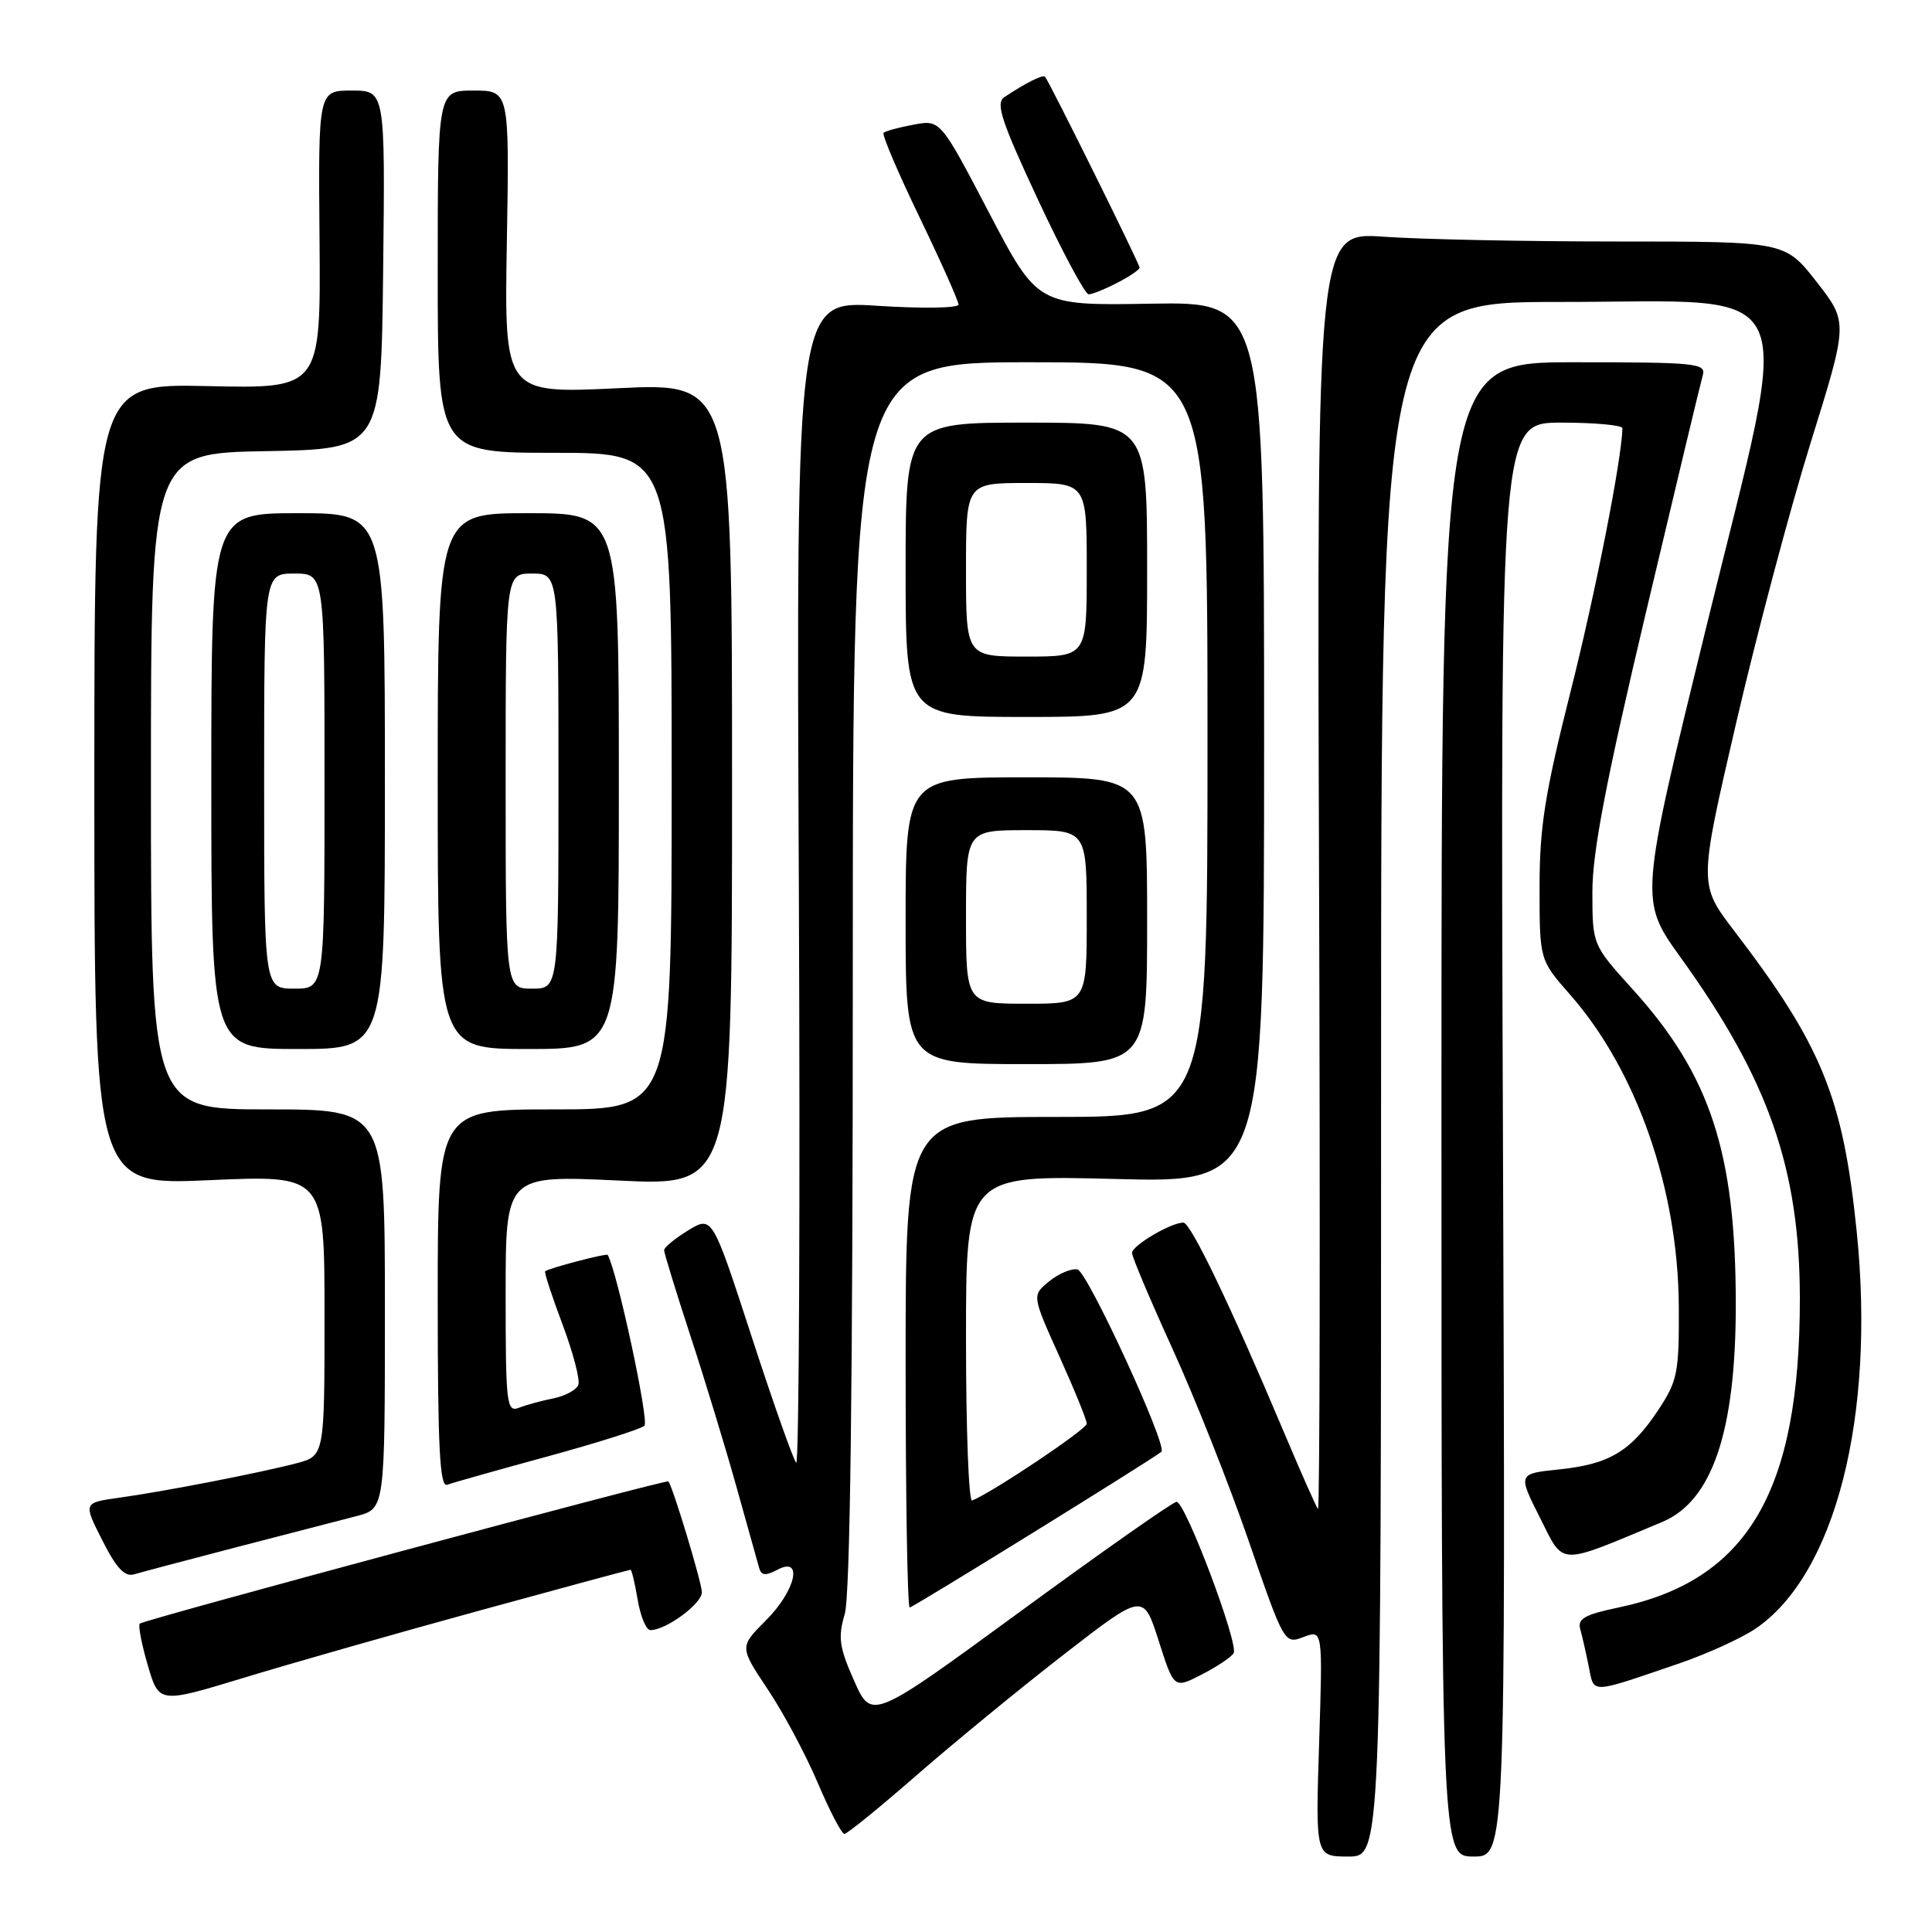 <?xml version="1.0" encoding="UTF-8" standalone="no"?>
<!DOCTYPE svg PUBLIC "-//W3C//DTD SVG 1.1//EN" "http://www.w3.org/Graphics/SVG/1.1/DTD/svg11.dtd" >
<svg xmlns="http://www.w3.org/2000/svg" xmlns:xlink="http://www.w3.org/1999/xlink" version="1.1" viewBox="0 0 256 256">
 <g >
 <path fill="currentColor"
d=" M 183.00 143.00 C 183.00 40.00 183.00 40.00 206.75 40.01 C 239.44 40.02 237.63 36.01 226.12 82.96 C 217.22 119.27 217.22 119.27 222.70 126.88 C 234.34 143.04 238.47 154.86 238.49 172.00 C 238.51 197.68 231.58 209.45 214.34 213.03 C 210.03 213.93 209.01 214.50 209.38 215.83 C 209.64 216.75 210.15 218.98 210.51 220.79 C 211.26 224.48 210.51 224.50 222.34 220.47 C 226.09 219.19 230.71 217.10 232.60 215.82 C 243.19 208.65 248.53 187.70 246.02 163.15 C 244.21 145.41 241.41 138.54 229.79 123.34 C 225.09 117.19 225.09 117.19 230.04 95.84 C 232.76 84.10 237.21 67.35 239.94 58.60 C 244.89 42.71 244.89 42.71 240.71 37.35 C 236.53 32.00 236.53 32.00 214.42 32.00 C 202.26 32.00 188.30 31.72 183.40 31.37 C 174.50 30.74 174.50 30.74 174.78 115.57 C 174.94 162.22 174.88 200.20 174.64 199.95 C 174.41 199.70 172.33 195.00 170.01 189.50 C 163.08 173.06 157.77 162.00 156.81 162.00 C 155.15 162.00 150.00 165.04 150.00 166.02 C 150.00 166.55 152.42 172.27 155.37 178.74 C 158.32 185.21 162.86 196.66 165.46 204.19 C 170.16 217.81 170.20 217.88 172.73 216.91 C 175.27 215.95 175.27 215.95 174.79 230.97 C 174.31 246.00 174.31 246.00 178.65 246.00 C 183.00 246.00 183.00 246.00 183.00 143.00 Z  M 199.15 151.00 C 198.80 56.00 198.80 56.00 206.90 56.00 C 211.36 56.00 214.99 56.34 214.98 56.75 C 214.88 60.93 211.39 78.65 208.09 91.71 C 204.71 105.12 204.00 109.57 204.00 117.55 C 204.00 127.19 204.00 127.19 208.03 131.78 C 216.86 141.81 222.36 157.56 222.45 173.07 C 222.50 181.88 222.28 182.97 219.75 186.80 C 216.11 192.30 213.27 194.01 206.63 194.70 C 201.11 195.27 201.11 195.27 204.06 201.12 C 207.31 207.56 206.24 207.52 220.25 201.67 C 226.88 198.90 230.00 189.68 230.00 172.88 C 230.00 152.73 226.65 142.48 216.33 131.08 C 211.00 125.19 211.00 125.19 211.00 118.15 C 211.00 112.91 212.81 103.48 218.06 81.30 C 221.94 64.91 225.34 50.71 225.62 49.75 C 226.10 48.13 224.83 48.00 208.57 48.00 C 191.00 48.00 191.00 48.00 191.00 147.00 C 191.00 246.00 191.00 246.00 195.25 246.00 C 199.50 246.00 199.50 246.00 199.15 151.00 Z  M 121.52 235.17 C 126.46 230.87 135.22 223.68 141.00 219.20 C 151.50 211.06 151.50 211.06 153.53 217.41 C 155.56 223.77 155.56 223.77 159.22 221.89 C 161.23 220.86 163.14 219.59 163.46 219.06 C 164.18 217.89 157.07 199.00 155.90 199.00 C 155.44 199.00 146.16 205.51 135.28 213.47 C 115.50 227.94 115.50 227.94 113.18 222.72 C 111.20 218.27 111.02 216.96 111.93 213.88 C 112.65 211.45 113.00 183.80 113.00 129.13 C 113.00 48.00 113.00 48.00 136.50 48.00 C 160.00 48.00 160.00 48.00 160.00 98.00 C 160.00 148.00 160.00 148.00 140.00 148.00 C 120.00 148.00 120.00 148.00 120.00 180.50 C 120.00 198.38 120.24 213.00 120.54 213.00 C 120.97 213.00 152.44 193.53 153.89 192.37 C 154.77 191.66 144.09 168.48 142.77 168.21 C 141.97 168.05 140.29 168.75 139.03 169.78 C 136.73 171.64 136.73 171.64 140.36 179.70 C 142.36 184.13 144.00 188.15 144.00 188.65 C 144.00 189.38 131.64 197.67 128.81 198.83 C 128.36 199.02 128.00 189.39 128.00 177.44 C 128.00 155.71 128.00 155.71 147.75 156.22 C 167.50 156.74 167.50 156.74 167.50 98.36 C 167.50 39.99 167.50 39.99 152.50 40.24 C 137.50 40.50 137.50 40.50 131.05 28.18 C 124.60 15.85 124.60 15.85 121.05 16.52 C 119.10 16.88 117.31 17.37 117.08 17.60 C 116.84 17.83 118.98 22.85 121.83 28.76 C 124.68 34.67 127.01 39.89 127.01 40.36 C 127.00 40.83 122.16 40.90 116.25 40.52 C 105.50 39.81 105.50 39.81 105.85 117.16 C 106.04 159.70 105.88 194.20 105.50 193.82 C 105.13 193.45 102.47 185.94 99.60 177.12 C 94.38 161.09 94.38 161.09 91.19 163.03 C 89.44 164.10 88.00 165.28 88.00 165.66 C 88.00 166.04 89.56 171.11 91.46 176.93 C 93.37 182.74 96.12 191.78 97.58 197.00 C 99.04 202.22 100.40 207.08 100.60 207.79 C 100.88 208.77 101.46 208.82 102.99 208.01 C 106.48 206.14 105.45 210.75 101.49 214.71 C 97.98 218.22 97.98 218.22 101.74 223.86 C 103.81 226.96 106.79 232.54 108.36 236.25 C 109.94 239.96 111.52 243.00 111.89 243.00 C 112.25 243.00 116.59 239.48 121.52 235.17 Z  M 63.39 213.45 C 74.32 210.45 83.40 208.00 83.55 208.00 C 83.70 208.00 84.13 209.80 84.50 212.00 C 84.87 214.20 85.63 216.00 86.18 216.00 C 88.26 216.00 93.00 212.51 93.00 210.98 C 93.00 209.74 89.22 197.21 88.57 196.29 C 88.35 195.99 19.02 214.64 18.52 215.14 C 18.29 215.38 18.76 217.86 19.58 220.65 C 21.07 225.73 21.07 225.73 32.29 222.32 C 38.45 220.44 52.45 216.45 63.39 213.45 Z  M 31.50 204.97 C 38.10 203.25 45.19 201.42 47.25 200.89 C 51.00 199.92 51.00 199.92 51.00 173.46 C 51.00 147.00 51.00 147.00 35.50 147.00 C 20.00 147.00 20.00 147.00 20.00 103.53 C 20.00 60.05 20.00 60.05 35.25 59.78 C 50.50 59.50 50.50 59.50 50.77 35.75 C 51.04 12.00 51.04 12.00 46.60 12.00 C 42.17 12.00 42.17 12.00 42.34 31.75 C 42.50 51.50 42.50 51.50 27.50 51.16 C 12.50 50.83 12.50 50.83 12.50 103.94 C 12.50 157.06 12.50 157.06 27.75 156.38 C 43.00 155.70 43.00 155.70 43.00 174.31 C 43.00 192.92 43.00 192.92 39.25 193.90 C 34.30 195.19 21.70 197.64 15.76 198.46 C 11.03 199.12 11.03 199.12 13.56 204.11 C 15.43 207.81 16.53 208.98 17.79 208.60 C 18.73 208.32 24.90 206.69 31.50 204.97 Z  M 72.50 193.00 C 79.10 191.20 84.90 189.36 85.39 188.92 C 86.05 188.33 81.74 168.30 80.52 166.28 C 80.38 166.03 72.67 168.06 72.24 168.45 C 72.09 168.58 73.13 171.76 74.54 175.50 C 75.94 179.24 76.89 182.85 76.63 183.51 C 76.38 184.17 74.90 184.97 73.34 185.29 C 71.78 185.60 69.71 186.16 68.75 186.54 C 67.13 187.16 67.00 186.06 67.00 171.47 C 67.00 155.72 67.00 155.72 82.00 156.43 C 97.00 157.15 97.00 157.15 97.00 103.93 C 97.00 50.72 97.00 50.72 81.91 51.44 C 66.82 52.16 66.82 52.16 67.16 32.08 C 67.50 12.00 67.50 12.00 62.75 12.00 C 58.00 12.00 58.00 12.00 58.00 36.00 C 58.00 60.00 58.00 60.00 73.50 60.00 C 89.00 60.00 89.00 60.00 89.00 103.50 C 89.00 147.00 89.00 147.00 73.50 147.00 C 58.00 147.00 58.00 147.00 58.00 172.11 C 58.00 191.78 58.27 197.11 59.25 196.74 C 59.94 196.48 65.90 194.80 72.50 193.00 Z  M 152.00 122.00 C 152.00 103.00 152.00 103.00 136.00 103.00 C 120.00 103.00 120.00 103.00 120.00 122.00 C 120.00 141.00 120.00 141.00 136.00 141.00 C 152.00 141.00 152.00 141.00 152.00 122.00 Z  M 51.00 103.50 C 51.00 68.00 51.00 68.00 39.50 68.00 C 28.00 68.00 28.00 68.00 28.00 103.50 C 28.00 139.00 28.00 139.00 39.50 139.00 C 51.00 139.00 51.00 139.00 51.00 103.50 Z  M 82.00 103.50 C 82.00 68.00 82.00 68.00 70.00 68.00 C 58.00 68.00 58.00 68.00 58.00 103.50 C 58.00 139.00 58.00 139.00 70.00 139.00 C 82.00 139.00 82.00 139.00 82.00 103.50 Z  M 152.00 75.50 C 152.00 56.00 152.00 56.00 136.00 56.00 C 120.00 56.00 120.00 56.00 120.00 75.50 C 120.00 95.00 120.00 95.00 136.00 95.00 C 152.00 95.00 152.00 95.00 152.00 75.50 Z  M 148.05 37.47 C 149.67 36.64 151.00 35.73 151.00 35.46 C 151.00 34.96 139.02 10.77 138.47 10.17 C 138.18 9.85 135.94 10.97 133.07 12.88 C 131.90 13.67 132.68 16.05 137.52 26.42 C 140.75 33.34 143.78 39.00 144.25 39.00 C 144.72 39.00 146.43 38.31 148.05 37.47 Z  M 128.00 121.50 C 128.00 110.00 128.00 110.00 136.00 110.00 C 144.00 110.00 144.00 110.00 144.00 121.50 C 144.00 133.00 144.00 133.00 136.00 133.00 C 128.00 133.00 128.00 133.00 128.00 121.50 Z  M 35.00 103.50 C 35.00 76.00 35.00 76.00 39.00 76.00 C 43.00 76.00 43.00 76.00 43.00 103.50 C 43.00 131.00 43.00 131.00 39.00 131.00 C 35.00 131.00 35.00 131.00 35.00 103.50 Z  M 67.00 103.50 C 67.00 76.00 67.00 76.00 70.50 76.00 C 74.00 76.00 74.00 76.00 74.00 103.50 C 74.00 131.00 74.00 131.00 70.50 131.00 C 67.00 131.00 67.00 131.00 67.00 103.50 Z  M 128.00 75.50 C 128.00 64.00 128.00 64.00 136.00 64.00 C 144.00 64.00 144.00 64.00 144.00 75.50 C 144.00 87.00 144.00 87.00 136.00 87.00 C 128.00 87.00 128.00 87.00 128.00 75.50 Z "/>
</g>
</svg>